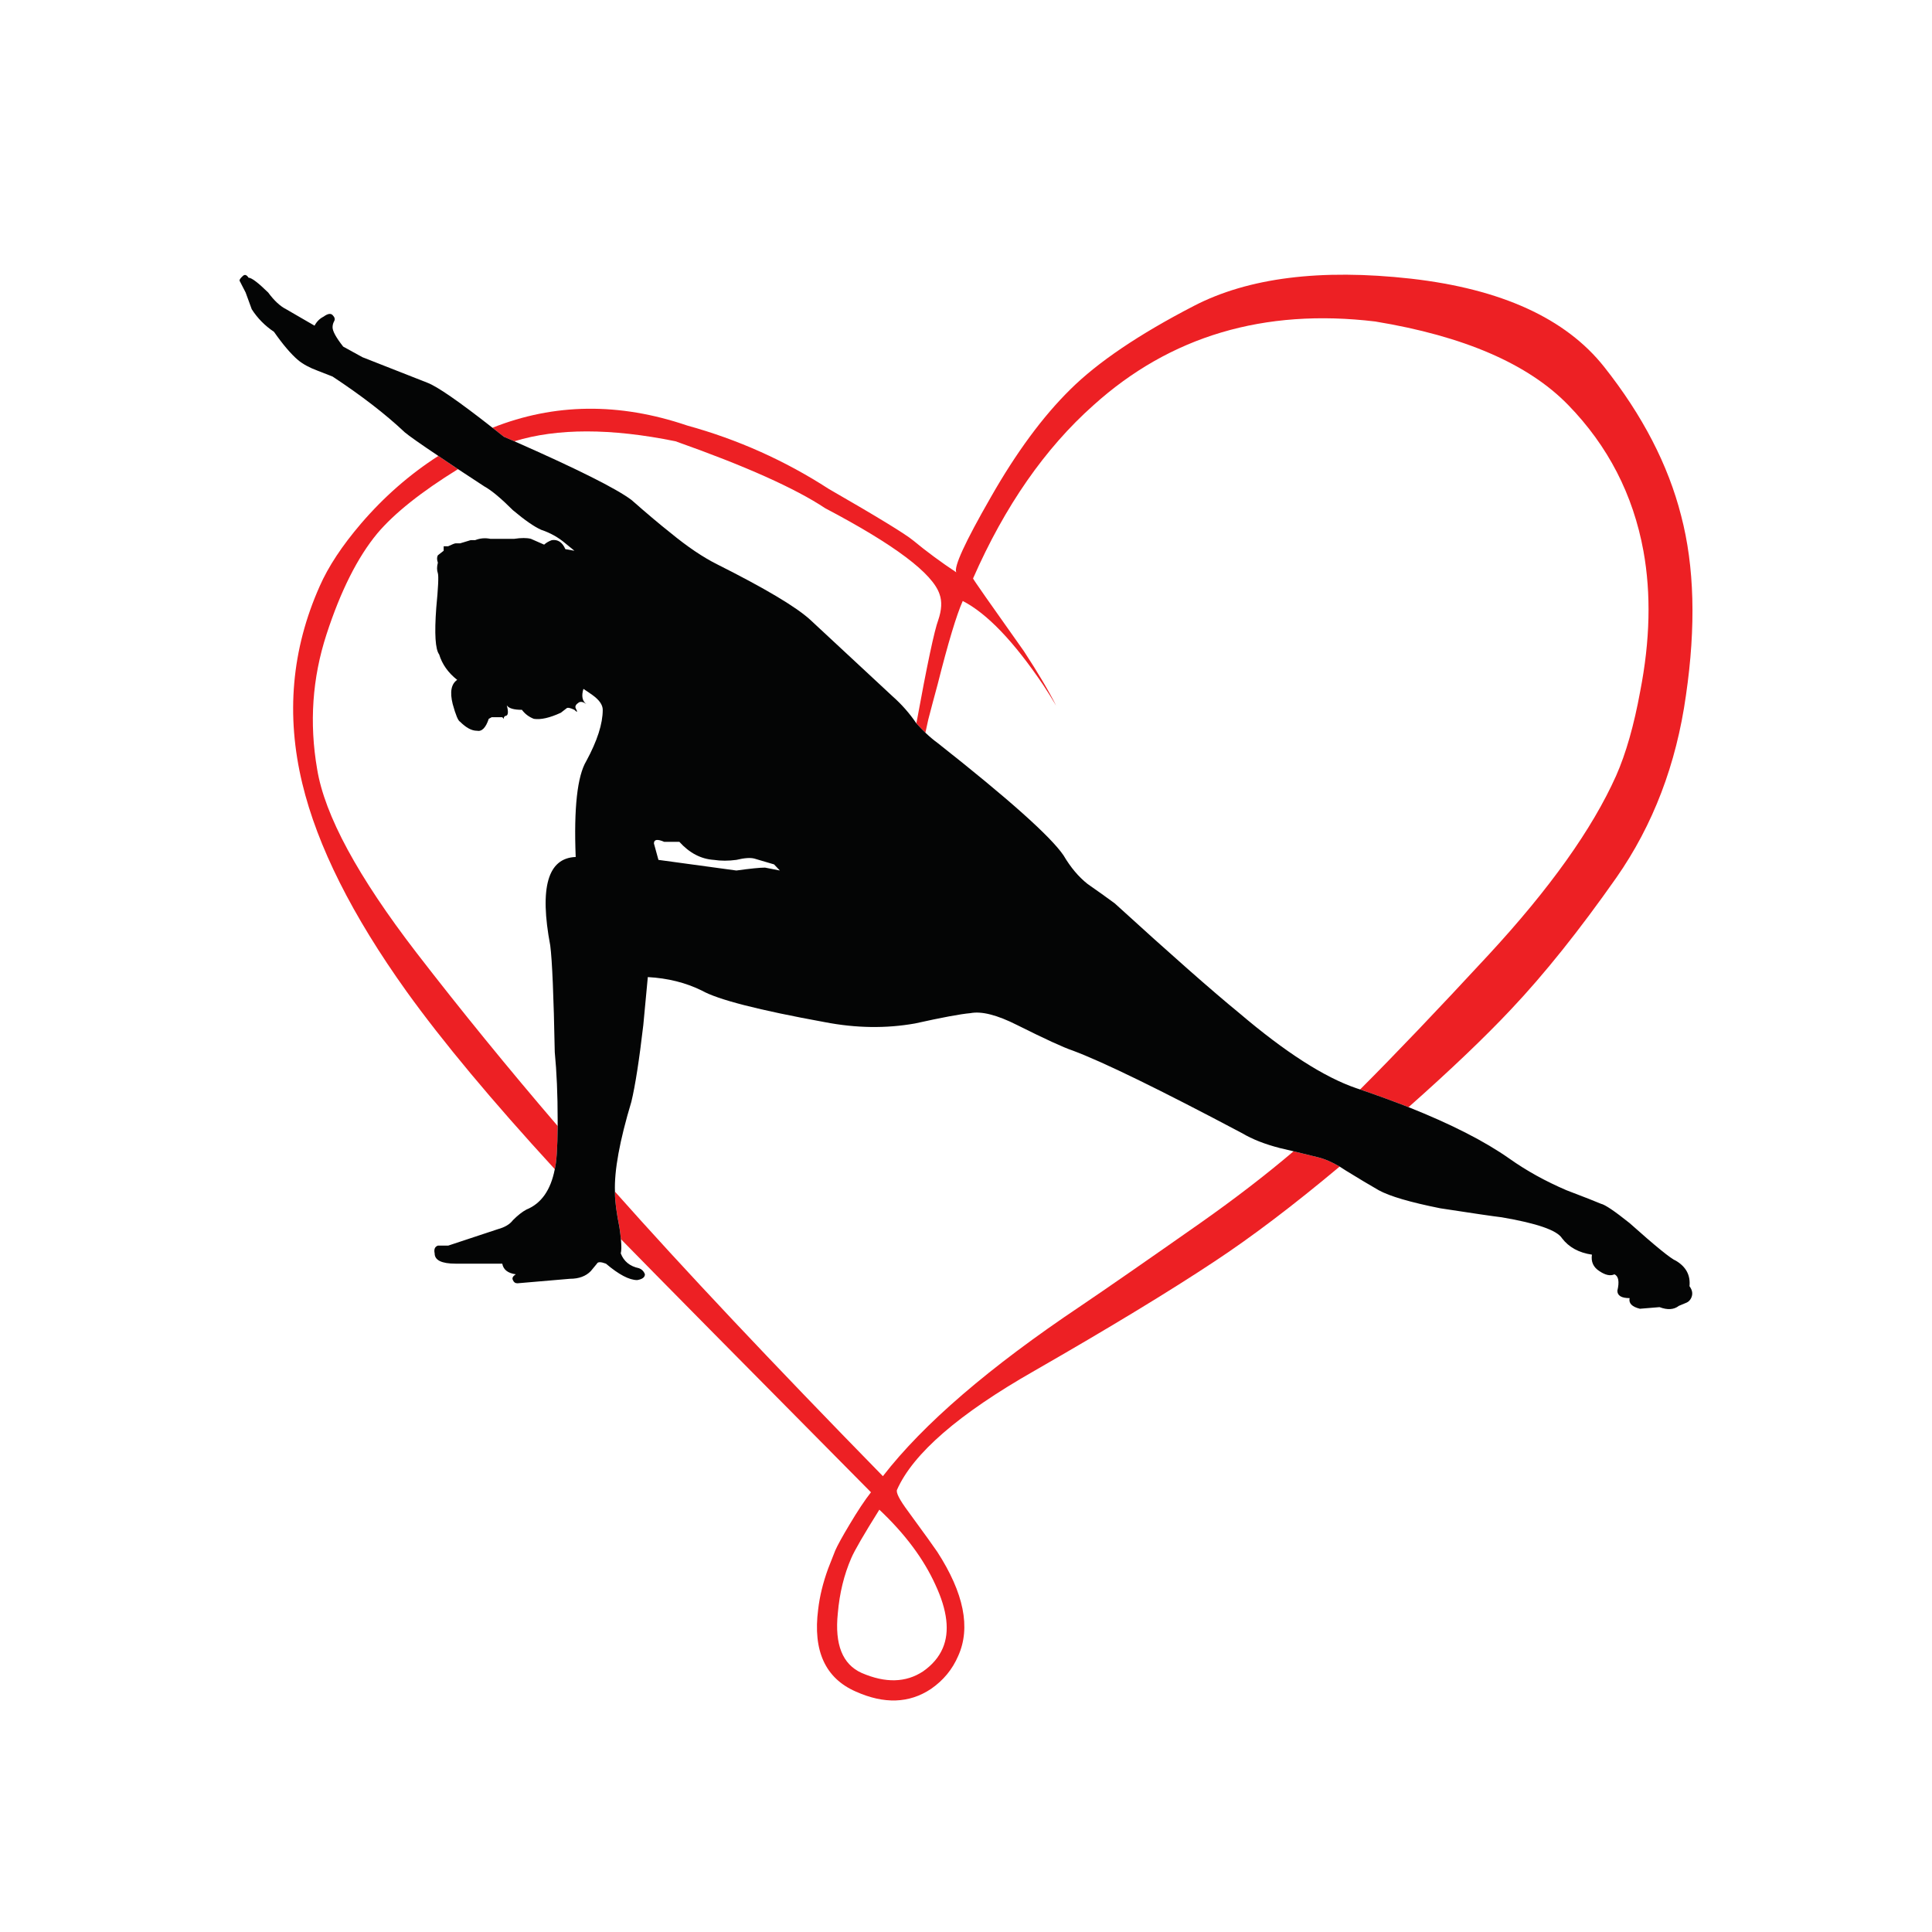 <?xml version="1.0" encoding="utf-8"?>
<!-- Generator: Adobe Illustrator 16.0.0, SVG Export Plug-In . SVG Version: 6.00 Build 0)  -->
<!DOCTYPE svg PUBLIC "-//W3C//DTD SVG 1.1//EN" "http://www.w3.org/Graphics/SVG/1.1/DTD/svg11.dtd">
<svg version="1.1" id="Layer_1" xmlns="http://www.w3.org/2000/svg" xmlns:xlink="http://www.w3.org/1999/xlink" x="0px" y="0px"
	 width="300px" height="300px" viewBox="0 0 300 300" enable-background="new 0 0 300 300" xml:space="preserve">
<g>
	<path fill-rule="evenodd" clip-rule="evenodd" fill="#ED2024" d="M76.469,66.422c9.599-3.819,19.674-3.936,30.225-0.35
		c7.867,2.167,15.2,5.45,22,9.85c7.533,4.333,11.9,7,13.1,8c2.101,1.733,4.334,3.383,6.7,4.95c-0.433-0.8,1.351-4.684,5.351-11.65
		c3.967-6.966,8.083-12.55,12.35-16.75c4.267-4.233,10.65-8.55,19.15-12.95c8.467-4.4,19.717-5.817,33.75-4.25
		c14.033,1.6,24.033,6.167,30,13.7c5.967,7.534,9.949,15.233,11.949,23.1c2.067,7.867,2.317,17.167,0.75,27.9
		c-1.5,10.7-5.1,20.133-10.8,28.3c-5.733,8.167-11.183,14.983-16.35,20.45c-4.051,4.313-9.359,9.379-15.925,15.199
		c-2.34-0.918-4.849-1.835-7.525-2.75c5.375-5.373,12.008-12.322,19.9-20.85c9.533-10.3,16.149-19.583,19.85-27.85
		c1.533-3.466,2.783-7.85,3.75-13.15c1.533-7.867,1.7-15.117,0.5-21.75c-1.6-8.767-5.5-16.333-11.7-22.7
		c-6.2-6.367-16.183-10.684-29.95-12.95c-17.267-2.067-31.85,2.267-43.75,13c-7.533,6.7-13.767,15.667-18.699,26.9
		c-0.033,0.067,2.6,3.833,7.899,11.3c2.2,3.366,3.867,6.183,5,8.45c-0.566-0.967-1.233-2.033-2-3.2
		c-4.566-6.767-8.733-11.117-12.5-13.05c-0.967,2.167-2.267,6.483-3.899,12.95c-0.5,1.833-0.983,3.65-1.45,5.45
		c-0.151,0.698-0.301,1.381-0.45,2.05c-0.465-0.442-0.932-0.925-1.4-1.45c1.66-9.082,2.793-14.432,3.4-16.05
		c0.533-1.567,0.6-2.9,0.2-4c-1.067-3.233-6.983-7.684-17.75-13.35c-4.667-3.1-12.417-6.567-23.25-10.4
		c-10.039-2.044-18.381-2.044-25.025,0c-0.534-0.228-1.076-0.461-1.625-0.7C77.633,67.336,77.041,66.869,76.469,66.422z
		 M71.118,72.847c-5.71,3.528-9.885,6.853-12.524,9.975c-3.067,3.7-5.7,8.934-7.9,15.7s-2.684,13.733-1.45,20.9
		c1.167,7.167,6.317,16.683,15.45,28.55c6.865,8.895,14.166,17.854,21.9,26.875c-0.025,3.446-0.176,5.68-0.45,6.699
		c-9.752-10.621-17.419-19.813-23-27.574c-8.467-11.833-13.867-22.6-16.2-32.3c-2.566-10.633-1.667-20.85,2.7-30.65
		c1.333-3.034,3.467-6.267,6.399-9.7c3.565-4.159,7.574-7.667,12.025-10.525C68.973,71.409,69.989,72.093,71.118,72.847z
		 M200.868,178.772c1.575,0.388,2.8,0.687,3.675,0.899c1.108,0.264,2.267,0.756,3.476,1.476
		c-7.206,6.032-13.682,10.94-19.425,14.726c-6.934,4.6-16.268,10.266-28,17c-11.7,6.666-18.801,12.816-21.301,18.449
		c-0.199,0.434,0.384,1.566,1.75,3.4c2.533,3.467,4.033,5.549,4.5,6.25c4.134,6.4,5.217,11.783,3.25,16.15
		c-0.899,2.1-2.316,3.816-4.25,5.148c-3.366,2.234-7.25,2.367-11.649,0.4c-4.733-2.066-6.684-6.316-5.851-12.75
		c0.233-2.033,0.75-4.15,1.551-6.35c0.732-1.834,1.1-2.768,1.1-2.801c0.367-0.832,1.1-2.166,2.2-4
		c1.267-2.133,2.383-3.816,3.35-5.049c-20.405-20.6-33.347-33.699-38.825-39.301c-0.05-0.524-0.125-1.125-0.225-1.799
		c-0.467-2.334-0.7-4.117-0.7-5.351c-0.003-0.073-0.003-0.147,0-0.226c10.563,11.895,24.431,26.619,41.601,44.176
		c6.267-8.1,16.517-16.918,30.75-26.451c3.899-2.633,10.1-6.933,18.6-12.898C191.754,186.13,196.563,182.43,200.868,178.772z
		 M146.394,255.922c1.1-2.566,0.717-5.85-1.15-9.85c-1.833-4.033-4.733-7.916-8.7-11.65c-2.399,3.834-3.85,6.334-4.35,7.5
		c-1.133,2.6-1.833,5.467-2.1,8.6c-0.5,4.834,0.732,7.918,3.699,9.25c3.7,1.602,6.884,1.518,9.551-0.25
		C144.776,258.521,145.793,257.322,146.394,255.922z"/>
	<path fill-rule="evenodd" clip-rule="evenodd" fill="#040505" d="M76.469,66.422c0.572,0.447,1.164,0.914,1.774,1.4
		c0.549,0.239,1.091,0.473,1.625,0.7c9.745,4.295,15.804,7.329,18.175,9.1c2.467,2.167,4.483,3.866,6.051,5.1
		c2.633,2.167,5.05,3.8,7.25,4.9c7.433,3.733,12.25,6.6,14.449,8.6l12.801,11.9c1.399,1.233,2.633,2.633,3.699,4.2
		c0.469,0.525,0.936,1.008,1.4,1.45c0.635,0.607,1.269,1.141,1.9,1.6c11.033,8.7,17.55,14.517,19.55,17.45
		c1.1,1.867,2.35,3.35,3.75,4.45c1.533,1.066,2.933,2.066,4.2,3c8.699,7.933,15.149,13.616,19.35,17.05
		c7.133,6.066,13.184,9.95,18.15,11.65c0.198,0.066,0.398,0.133,0.6,0.199c2.677,0.915,5.186,1.832,7.525,2.75
		c6.606,2.627,11.832,5.293,15.675,8c2.633,1.867,5.583,3.5,8.85,4.9c2.8,1.066,4.583,1.767,5.351,2.1
		c0.633,0.134,2.116,1.134,4.449,3c4.033,3.601,6.434,5.551,7.2,5.851c1.567,0.933,2.267,2.249,2.101,3.95
		c0.467,0.633,0.55,1.25,0.25,1.85c-0.167,0.334-0.4,0.566-0.7,0.699l-1.2,0.5c-0.767,0.602-1.767,0.668-3,0.201l-3.05,0.25
		c-1.233-0.301-1.767-0.85-1.601-1.65c-1.267,0-1.899-0.383-1.899-1.15c0.333-1.4,0.183-2.25-0.45-2.549
		c-0.633,0.299-1.417,0.133-2.35-0.5c-0.934-0.602-1.317-1.451-1.15-2.551c-2.033-0.3-3.583-1.15-4.65-2.55
		c-0.767-1.233-3.883-2.317-9.35-3.25c-1.4-0.167-4.583-0.634-9.55-1.399c-4.667-0.934-7.851-1.867-9.55-2.801
		c-1.4-0.8-3.101-1.816-5.101-3.05c-0.326-0.222-0.651-0.431-0.975-0.625c-1.209-0.72-2.367-1.212-3.476-1.476
		c-0.875-0.213-2.1-0.512-3.675-0.899c-0.651-0.149-1.36-0.315-2.125-0.5c-2.333-0.601-4.283-1.366-5.85-2.3
		c-12.9-6.834-21.684-11.117-26.351-12.85c-1.399-0.467-4.267-1.784-8.6-3.951c-3.1-1.566-5.517-2.184-7.25-1.85
		c-1.533,0.133-4.4,0.666-8.6,1.6c-4.5,0.801-9.167,0.734-14-0.199c-10.268-1.867-16.634-3.5-19.101-4.9
		c-2.5-1.233-5.3-1.934-8.399-2.1l-0.7,7.449c-0.634,5.434-1.25,9.4-1.851,11.9c-1.824,6.063-2.675,10.721-2.55,13.975
		c-0.003,0.078-0.003,0.152,0,0.226c0,1.233,0.233,3.017,0.7,5.351c0.1,0.674,0.175,1.274,0.225,1.799
		c0.095,1.044,0.087,1.777-0.024,2.201c0.467,1.232,1.399,2,2.8,2.299c0.467,0.166,0.783,0.484,0.95,0.951
		c0,0.465-0.4,0.766-1.2,0.898c-1.233,0-2.85-0.85-4.85-2.549c-0.801-0.301-1.268-0.301-1.4,0l-0.95,1.15
		c-0.767,0.799-1.85,1.199-3.25,1.199l-8.149,0.699c-0.334,0-0.567-0.166-0.7-0.5c-0.167-0.299-0.017-0.6,0.45-0.898
		c-1.233-0.168-1.934-0.717-2.101-1.65h-7.25c-2.167,0-3.25-0.533-3.25-1.6c-0.133-0.635,0.033-1.034,0.5-1.201
		c0.601,0,1.134,0,1.601,0l7.699-2.549c1.101-0.301,1.884-0.768,2.351-1.4c0.767-0.768,1.467-1.316,2.1-1.65
		c2.3-0.934,3.767-3.017,4.4-6.25v-0.025c0.274-1.02,0.425-3.253,0.45-6.699c0-0.313,0-0.637,0-0.975c0-3.9-0.15-7.4-0.45-10.5
		c-0.167-8.701-0.4-14.217-0.7-16.551c-1.7-9-0.383-13.583,3.95-13.75c-0.3-7.6,0.25-12.566,1.649-14.9
		c1.7-3.133,2.551-5.783,2.551-7.95c0-0.767-0.533-1.533-1.601-2.3c-0.467-0.333-0.933-0.65-1.399-0.95
		c-0.332,1.094-0.182,1.877,0.449,2.35c-0.469-0.332-0.852-0.416-1.149-0.25c-0.467,0.3-0.634,0.6-0.5,0.9
		c0.333,0.633,0.267,0.717-0.2,0.25c-0.633-0.3-1.033-0.383-1.2-0.25l-0.899,0.7c-1.733,0.8-3.134,1.117-4.2,0.95
		c-0.767-0.3-1.384-0.767-1.851-1.4c-1.267,0-2.05-0.233-2.35-0.7c0.3,1.1,0.217,1.65-0.25,1.65l-0.2,0.2v0.25l-0.25-0.25h-1.649
		l-0.45,0.25c-0.467,1.4-1.083,2.017-1.851,1.85c-0.8,0-1.666-0.466-2.6-1.4c-0.3-0.133-0.684-1.05-1.15-2.75
		c-0.467-1.867-0.232-3.117,0.7-3.75c-1.399-1.1-2.333-2.417-2.8-3.95c-0.6-0.8-0.75-3.217-0.45-7.25c0.3-3.1,0.384-4.884,0.25-5.35
		c-0.167-0.467-0.167-1.017,0-1.65c-0.167-0.467-0.167-0.85,0-1.15l0.9-0.7v-0.7h0.7c0.633-0.3,1.017-0.45,1.149-0.45h0.7l1.65-0.5
		h0.699c0.768-0.3,1.551-0.367,2.351-0.2h3.7c1.1-0.167,1.967-0.167,2.6,0l2.05,0.9c0.333-0.3,0.733-0.533,1.2-0.7
		c0.934-0.134,1.633,0.333,2.1,1.4l1.4,0.25l-1.4-1.15c-1.1-0.934-2.35-1.634-3.75-2.1c-1.066-0.467-2.533-1.483-4.399-3.05
		c-1.867-1.867-3.351-3.1-4.45-3.7c-1.491-0.976-2.85-1.867-4.075-2.675c-1.129-0.754-2.146-1.438-3.05-2.05
		c-2.824-1.891-4.566-3.116-5.225-3.675c-2.967-2.8-6.7-5.684-11.2-8.65l-2.3-0.9c-1.268-0.467-2.283-1.017-3.051-1.65
		c-1.1-0.934-2.35-2.4-3.75-4.4c-1.399-0.934-2.55-2.1-3.449-3.5l-0.95-2.6l-0.95-1.85c0-0.167,0.167-0.4,0.5-0.7
		c0.3-0.3,0.6-0.217,0.9,0.25c0.467,0,1.482,0.767,3.05,2.3c0.933,1.267,1.866,2.133,2.8,2.6l4.4,2.55
		c0.333-0.633,0.8-1.1,1.399-1.4c0.634-0.467,1.101-0.55,1.4-0.25c0.333,0.333,0.417,0.65,0.25,0.95
		c-0.167,0.3-0.25,0.616-0.25,0.95c0,0.6,0.55,1.6,1.649,3l3,1.65l10.051,3.95C67.877,59.994,71.252,62.327,76.469,66.422z
		 M118.793,134.722l2.301,0.45l-0.9-0.95l-3.05-0.9c-0.634-0.167-1.567-0.1-2.8,0.2c-1.233,0.167-2.4,0.167-3.5,0
		c-2-0.133-3.783-1.067-5.351-2.8h-2.35c-1.067-0.466-1.601-0.383-1.601,0.25l0.7,2.55l12.101,1.65
		C116.51,134.873,117.993,134.722,118.793,134.722z"/>
</g>
</svg>
